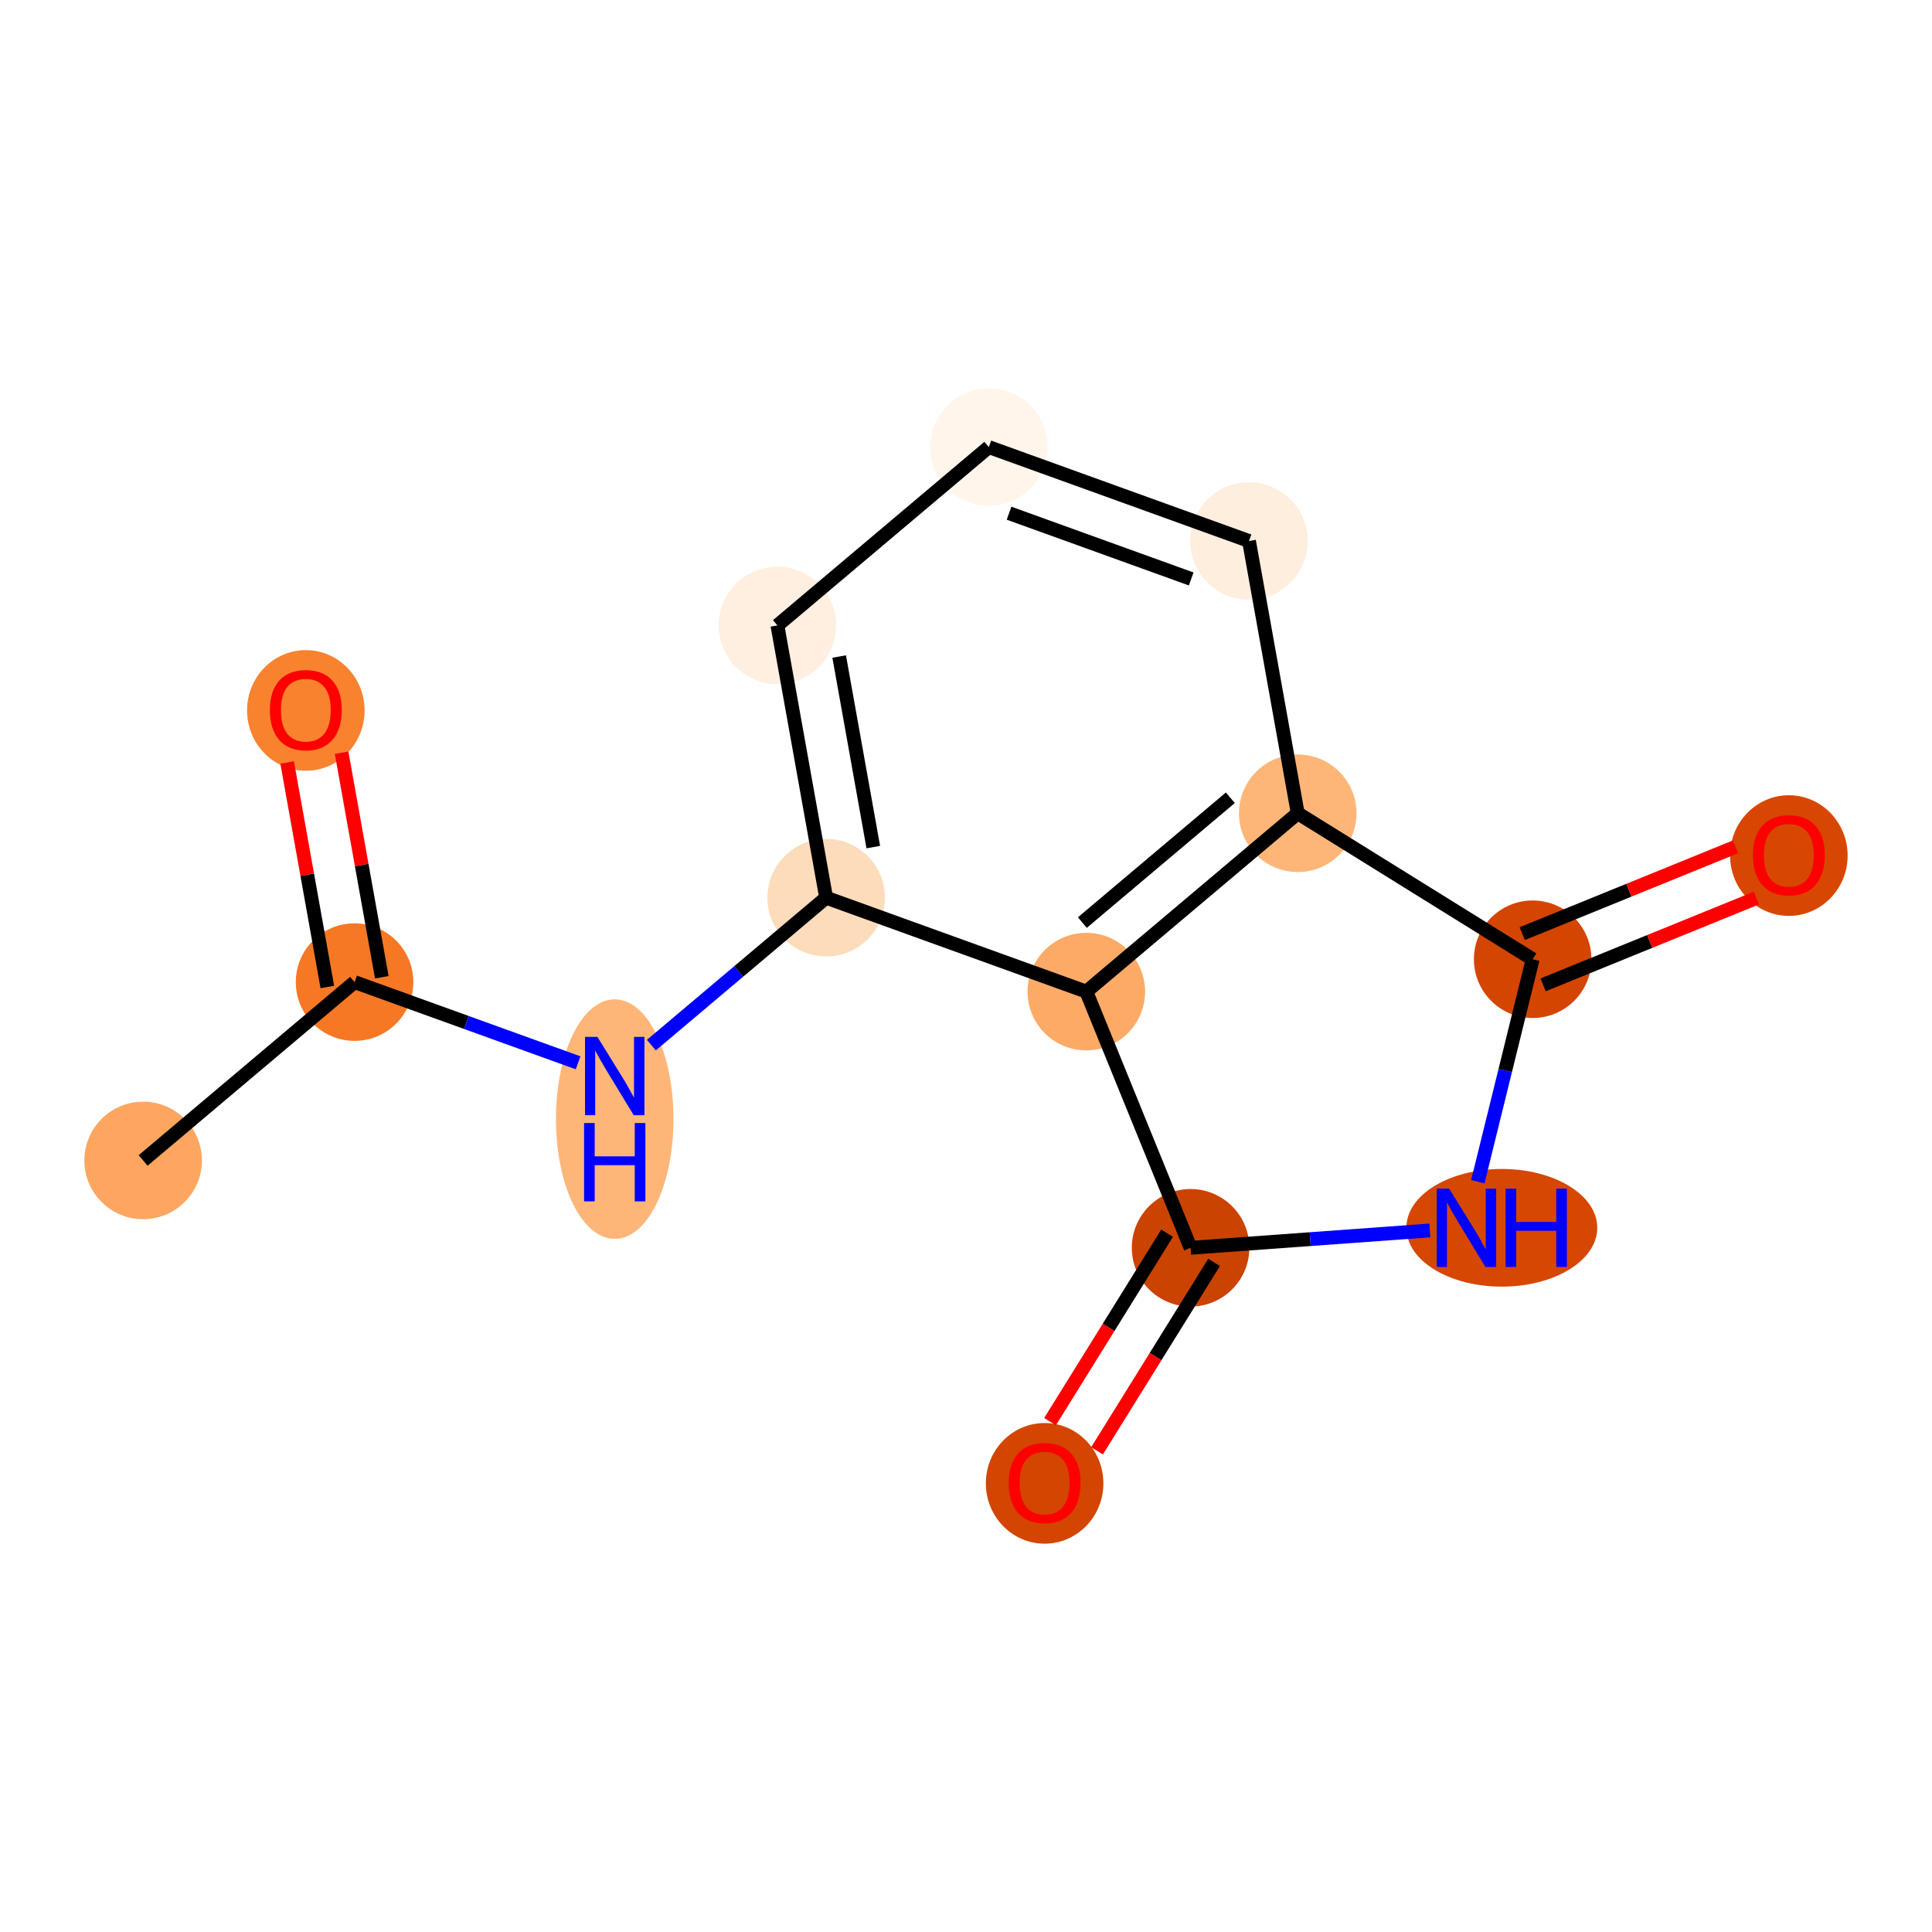 <?xml version='1.0' encoding='iso-8859-1'?>
<svg version='1.1' baseProfile='full'
              xmlns='http://www.w3.org/2000/svg'
                      xmlns:rdkit='http://www.rdkit.org/xml'
                      xmlns:xlink='http://www.w3.org/1999/xlink'
                  xml:space='preserve'
width='280px' height='280px' viewBox='0 0 280 280'>
<!-- END OF HEADER -->
<rect style='opacity:1.0;fill:#FFFFFF;stroke:none' width='280' height='280' x='0' y='0'> </rect>
<ellipse cx='20.745' cy='168.181' rx='8.017' ry='8.017'  style='fill:#FDA660;fill-rule:evenodd;stroke:#FDA660;stroke-width:1.0px;stroke-linecap:butt;stroke-linejoin:miter;stroke-opacity:1' />
<ellipse cx='51.386' cy='142.335' rx='8.017' ry='8.017'  style='fill:#F67824;fill-rule:evenodd;stroke:#F67824;stroke-width:1.0px;stroke-linecap:butt;stroke-linejoin:miter;stroke-opacity:1' />
<ellipse cx='44.322' cy='102.964' rx='8.017' ry='8.243'  style='fill:#F9822F;fill-rule:evenodd;stroke:#F9822F;stroke-width:1.0px;stroke-linecap:butt;stroke-linejoin:miter;stroke-opacity:1' />
<ellipse cx='89.09' cy='162.191' rx='8.017' ry='16.858'  style='fill:#FDB678;fill-rule:evenodd;stroke:#FDB678;stroke-width:1.0px;stroke-linecap:butt;stroke-linejoin:miter;stroke-opacity:1' />
<ellipse cx='119.731' cy='130.1' rx='8.017' ry='8.017'  style='fill:#FDDCBB;fill-rule:evenodd;stroke:#FDDCBB;stroke-width:1.0px;stroke-linecap:butt;stroke-linejoin:miter;stroke-opacity:1' />
<ellipse cx='112.668' cy='90.641' rx='8.017' ry='8.017'  style='fill:#FEEFE0;fill-rule:evenodd;stroke:#FEEFE0;stroke-width:1.0px;stroke-linecap:butt;stroke-linejoin:miter;stroke-opacity:1' />
<ellipse cx='143.309' cy='64.794' rx='8.017' ry='8.017'  style='fill:#FFF5EB;fill-rule:evenodd;stroke:#FFF5EB;stroke-width:1.0px;stroke-linecap:butt;stroke-linejoin:miter;stroke-opacity:1' />
<ellipse cx='181.013' cy='78.407' rx='8.017' ry='8.017'  style='fill:#FEEEDE;fill-rule:evenodd;stroke:#FEEEDE;stroke-width:1.0px;stroke-linecap:butt;stroke-linejoin:miter;stroke-opacity:1' />
<ellipse cx='188.077' cy='117.866' rx='8.017' ry='8.017'  style='fill:#FDB678;fill-rule:evenodd;stroke:#FDB678;stroke-width:1.0px;stroke-linecap:butt;stroke-linejoin:miter;stroke-opacity:1' />
<ellipse cx='157.436' cy='143.713' rx='8.017' ry='8.017'  style='fill:#FDAA66;fill-rule:evenodd;stroke:#FDAA66;stroke-width:1.0px;stroke-linecap:butt;stroke-linejoin:miter;stroke-opacity:1' />
<ellipse cx='172.549' cy='180.841' rx='8.017' ry='8.017'  style='fill:#CB4301;fill-rule:evenodd;stroke:#CB4301;stroke-width:1.0px;stroke-linecap:butt;stroke-linejoin:miter;stroke-opacity:1' />
<ellipse cx='151.394' cy='214.98' rx='8.017' ry='8.243'  style='fill:#D34501;fill-rule:evenodd;stroke:#D34501;stroke-width:1.0px;stroke-linecap:butt;stroke-linejoin:miter;stroke-opacity:1' />
<ellipse cx='217.653' cy='177.941' rx='13.334' ry='8.027'  style='fill:#D64701;fill-rule:evenodd;stroke:#D64701;stroke-width:1.0px;stroke-linecap:butt;stroke-linejoin:miter;stroke-opacity:1' />
<ellipse cx='222.127' cy='139.021' rx='8.017' ry='8.017'  style='fill:#D34501;fill-rule:evenodd;stroke:#D34501;stroke-width:1.0px;stroke-linecap:butt;stroke-linejoin:miter;stroke-opacity:1' />
<ellipse cx='259.255' cy='123.996' rx='8.017' ry='8.243'  style='fill:#D74701;fill-rule:evenodd;stroke:#D74701;stroke-width:1.0px;stroke-linecap:butt;stroke-linejoin:miter;stroke-opacity:1' />
<path class='bond-0 atom-0 atom-1' d='M 20.745,168.181 L 51.386,142.335' style='fill:none;fill-rule:evenodd;stroke:#000000;stroke-width:2.0px;stroke-linecap:butt;stroke-linejoin:miter;stroke-opacity:1' />
<path class='bond-1 atom-1 atom-2' d='M 55.332,141.628 L 52.419,125.358' style='fill:none;fill-rule:evenodd;stroke:#000000;stroke-width:2.0px;stroke-linecap:butt;stroke-linejoin:miter;stroke-opacity:1' />
<path class='bond-1 atom-1 atom-2' d='M 52.419,125.358 L 49.507,109.088' style='fill:none;fill-rule:evenodd;stroke:#FF0000;stroke-width:2.0px;stroke-linecap:butt;stroke-linejoin:miter;stroke-opacity:1' />
<path class='bond-1 atom-1 atom-2' d='M 47.44,143.041 L 44.527,126.771' style='fill:none;fill-rule:evenodd;stroke:#000000;stroke-width:2.0px;stroke-linecap:butt;stroke-linejoin:miter;stroke-opacity:1' />
<path class='bond-1 atom-1 atom-2' d='M 44.527,126.771 L 41.615,110.501' style='fill:none;fill-rule:evenodd;stroke:#FF0000;stroke-width:2.0px;stroke-linecap:butt;stroke-linejoin:miter;stroke-opacity:1' />
<path class='bond-2 atom-1 atom-3' d='M 51.386,142.335 L 67.584,148.183' style='fill:none;fill-rule:evenodd;stroke:#000000;stroke-width:2.0px;stroke-linecap:butt;stroke-linejoin:miter;stroke-opacity:1' />
<path class='bond-2 atom-1 atom-3' d='M 67.584,148.183 L 83.783,154.031' style='fill:none;fill-rule:evenodd;stroke:#0000FF;stroke-width:2.0px;stroke-linecap:butt;stroke-linejoin:miter;stroke-opacity:1' />
<path class='bond-3 atom-3 atom-4' d='M 94.397,151.47 L 107.064,140.785' style='fill:none;fill-rule:evenodd;stroke:#0000FF;stroke-width:2.0px;stroke-linecap:butt;stroke-linejoin:miter;stroke-opacity:1' />
<path class='bond-3 atom-3 atom-4' d='M 107.064,140.785 L 119.731,130.1' style='fill:none;fill-rule:evenodd;stroke:#000000;stroke-width:2.0px;stroke-linecap:butt;stroke-linejoin:miter;stroke-opacity:1' />
<path class='bond-4 atom-4 atom-5' d='M 119.731,130.1 L 112.668,90.641' style='fill:none;fill-rule:evenodd;stroke:#000000;stroke-width:2.0px;stroke-linecap:butt;stroke-linejoin:miter;stroke-opacity:1' />
<path class='bond-4 atom-4 atom-5' d='M 126.563,122.769 L 121.619,95.147' style='fill:none;fill-rule:evenodd;stroke:#000000;stroke-width:2.0px;stroke-linecap:butt;stroke-linejoin:miter;stroke-opacity:1' />
<path class='bond-14 atom-9 atom-4' d='M 157.436,143.713 L 119.731,130.1' style='fill:none;fill-rule:evenodd;stroke:#000000;stroke-width:2.0px;stroke-linecap:butt;stroke-linejoin:miter;stroke-opacity:1' />
<path class='bond-5 atom-5 atom-6' d='M 112.668,90.641 L 143.309,64.794' style='fill:none;fill-rule:evenodd;stroke:#000000;stroke-width:2.0px;stroke-linecap:butt;stroke-linejoin:miter;stroke-opacity:1' />
<path class='bond-6 atom-6 atom-7' d='M 143.309,64.794 L 181.013,78.407' style='fill:none;fill-rule:evenodd;stroke:#000000;stroke-width:2.0px;stroke-linecap:butt;stroke-linejoin:miter;stroke-opacity:1' />
<path class='bond-6 atom-6 atom-7' d='M 146.242,74.377 L 172.635,83.906' style='fill:none;fill-rule:evenodd;stroke:#000000;stroke-width:2.0px;stroke-linecap:butt;stroke-linejoin:miter;stroke-opacity:1' />
<path class='bond-7 atom-7 atom-8' d='M 181.013,78.407 L 188.077,117.866' style='fill:none;fill-rule:evenodd;stroke:#000000;stroke-width:2.0px;stroke-linecap:butt;stroke-linejoin:miter;stroke-opacity:1' />
<path class='bond-8 atom-8 atom-9' d='M 188.077,117.866 L 157.436,143.713' style='fill:none;fill-rule:evenodd;stroke:#000000;stroke-width:2.0px;stroke-linecap:butt;stroke-linejoin:miter;stroke-opacity:1' />
<path class='bond-8 atom-8 atom-9' d='M 178.311,115.615 L 156.862,133.708' style='fill:none;fill-rule:evenodd;stroke:#000000;stroke-width:2.0px;stroke-linecap:butt;stroke-linejoin:miter;stroke-opacity:1' />
<path class='bond-15 atom-13 atom-8' d='M 222.127,139.021 L 188.077,117.866' style='fill:none;fill-rule:evenodd;stroke:#000000;stroke-width:2.0px;stroke-linecap:butt;stroke-linejoin:miter;stroke-opacity:1' />
<path class='bond-9 atom-9 atom-10' d='M 157.436,143.713 L 172.549,180.841' style='fill:none;fill-rule:evenodd;stroke:#000000;stroke-width:2.0px;stroke-linecap:butt;stroke-linejoin:miter;stroke-opacity:1' />
<path class='bond-10 atom-10 atom-11' d='M 169.144,178.726 L 160.661,192.38' style='fill:none;fill-rule:evenodd;stroke:#000000;stroke-width:2.0px;stroke-linecap:butt;stroke-linejoin:miter;stroke-opacity:1' />
<path class='bond-10 atom-10 atom-11' d='M 160.661,192.38 L 152.178,206.034' style='fill:none;fill-rule:evenodd;stroke:#FF0000;stroke-width:2.0px;stroke-linecap:butt;stroke-linejoin:miter;stroke-opacity:1' />
<path class='bond-10 atom-10 atom-11' d='M 175.954,182.957 L 167.471,196.611' style='fill:none;fill-rule:evenodd;stroke:#000000;stroke-width:2.0px;stroke-linecap:butt;stroke-linejoin:miter;stroke-opacity:1' />
<path class='bond-10 atom-10 atom-11' d='M 167.471,196.611 L 158.988,210.265' style='fill:none;fill-rule:evenodd;stroke:#FF0000;stroke-width:2.0px;stroke-linecap:butt;stroke-linejoin:miter;stroke-opacity:1' />
<path class='bond-11 atom-10 atom-12' d='M 172.549,180.841 L 189.886,179.584' style='fill:none;fill-rule:evenodd;stroke:#000000;stroke-width:2.0px;stroke-linecap:butt;stroke-linejoin:miter;stroke-opacity:1' />
<path class='bond-11 atom-10 atom-12' d='M 189.886,179.584 L 207.223,178.326' style='fill:none;fill-rule:evenodd;stroke:#0000FF;stroke-width:2.0px;stroke-linecap:butt;stroke-linejoin:miter;stroke-opacity:1' />
<path class='bond-12 atom-12 atom-13' d='M 214.177,171.263 L 218.152,155.142' style='fill:none;fill-rule:evenodd;stroke:#0000FF;stroke-width:2.0px;stroke-linecap:butt;stroke-linejoin:miter;stroke-opacity:1' />
<path class='bond-12 atom-12 atom-13' d='M 218.152,155.142 L 222.127,139.021' style='fill:none;fill-rule:evenodd;stroke:#000000;stroke-width:2.0px;stroke-linecap:butt;stroke-linejoin:miter;stroke-opacity:1' />
<path class='bond-13 atom-13 atom-14' d='M 223.638,142.733 L 239.096,136.441' style='fill:none;fill-rule:evenodd;stroke:#000000;stroke-width:2.0px;stroke-linecap:butt;stroke-linejoin:miter;stroke-opacity:1' />
<path class='bond-13 atom-13 atom-14' d='M 239.096,136.441 L 254.553,130.15' style='fill:none;fill-rule:evenodd;stroke:#FF0000;stroke-width:2.0px;stroke-linecap:butt;stroke-linejoin:miter;stroke-opacity:1' />
<path class='bond-13 atom-13 atom-14' d='M 220.616,135.308 L 236.073,129.016' style='fill:none;fill-rule:evenodd;stroke:#000000;stroke-width:2.0px;stroke-linecap:butt;stroke-linejoin:miter;stroke-opacity:1' />
<path class='bond-13 atom-13 atom-14' d='M 236.073,129.016 L 251.531,122.724' style='fill:none;fill-rule:evenodd;stroke:#FF0000;stroke-width:2.0px;stroke-linecap:butt;stroke-linejoin:miter;stroke-opacity:1' />
<path  class='atom-2' d='M 39.111 102.907
Q 39.111 100.182, 40.458 98.658
Q 41.805 97.135, 44.322 97.135
Q 46.84 97.135, 48.187 98.658
Q 49.533 100.182, 49.533 102.907
Q 49.533 105.665, 48.17 107.237
Q 46.808 108.792, 44.322 108.792
Q 41.821 108.792, 40.458 107.237
Q 39.111 105.681, 39.111 102.907
M 44.322 107.509
Q 46.054 107.509, 46.984 106.355
Q 47.93 105.184, 47.93 102.907
Q 47.93 100.679, 46.984 99.556
Q 46.054 98.418, 44.322 98.418
Q 42.59 98.418, 41.644 99.54
Q 40.714 100.663, 40.714 102.907
Q 40.714 105.2, 41.644 106.355
Q 42.59 107.509, 44.322 107.509
' fill='#FF0000'/>
<path  class='atom-3' d='M 86.581 150.271
L 90.301 156.284
Q 90.669 156.877, 91.263 157.952
Q 91.856 159.026, 91.888 159.09
L 91.888 150.271
L 93.395 150.271
L 93.395 161.623
L 91.84 161.623
L 87.847 155.049
Q 87.382 154.28, 86.885 153.398
Q 86.404 152.516, 86.26 152.243
L 86.26 161.623
L 84.785 161.623
L 84.785 150.271
L 86.581 150.271
' fill='#0000FF'/>
<path  class='atom-3' d='M 84.648 162.759
L 86.188 162.759
L 86.188 167.585
L 91.992 167.585
L 91.992 162.759
L 93.532 162.759
L 93.532 174.111
L 91.992 174.111
L 91.992 168.868
L 86.188 168.868
L 86.188 174.111
L 84.648 174.111
L 84.648 162.759
' fill='#0000FF'/>
<path  class='atom-11' d='M 146.183 214.924
Q 146.183 212.198, 147.53 210.675
Q 148.877 209.151, 151.394 209.151
Q 153.912 209.151, 155.259 210.675
Q 156.606 212.198, 156.606 214.924
Q 156.606 217.682, 155.243 219.253
Q 153.88 220.809, 151.394 220.809
Q 148.893 220.809, 147.53 219.253
Q 146.183 217.698, 146.183 214.924
M 151.394 219.526
Q 153.126 219.526, 154.056 218.371
Q 155.002 217.201, 155.002 214.924
Q 155.002 212.695, 154.056 211.573
Q 153.126 210.434, 151.394 210.434
Q 149.663 210.434, 148.717 211.557
Q 147.787 212.679, 147.787 214.924
Q 147.787 217.217, 148.717 218.371
Q 149.663 219.526, 151.394 219.526
' fill='#FF0000'/>
<path  class='atom-12' d='M 210.021 172.265
L 213.741 178.278
Q 214.11 178.871, 214.703 179.946
Q 215.296 181.02, 215.328 181.084
L 215.328 172.265
L 216.835 172.265
L 216.835 183.618
L 215.28 183.618
L 211.287 177.043
Q 210.822 176.274, 210.325 175.392
Q 209.844 174.51, 209.7 174.237
L 209.7 183.618
L 208.225 183.618
L 208.225 172.265
L 210.021 172.265
' fill='#0000FF'/>
<path  class='atom-12' d='M 218.198 172.265
L 219.738 172.265
L 219.738 177.092
L 225.542 177.092
L 225.542 172.265
L 227.082 172.265
L 227.082 183.618
L 225.542 183.618
L 225.542 178.374
L 219.738 178.374
L 219.738 183.618
L 218.198 183.618
L 218.198 172.265
' fill='#0000FF'/>
<path  class='atom-14' d='M 254.044 123.94
Q 254.044 121.214, 255.391 119.69
Q 256.738 118.167, 259.255 118.167
Q 261.773 118.167, 263.12 119.69
Q 264.467 121.214, 264.467 123.94
Q 264.467 126.698, 263.104 128.269
Q 261.741 129.824, 259.255 129.824
Q 256.754 129.824, 255.391 128.269
Q 254.044 126.714, 254.044 123.94
M 259.255 128.541
Q 260.987 128.541, 261.917 127.387
Q 262.863 126.216, 262.863 123.94
Q 262.863 121.711, 261.917 120.588
Q 260.987 119.45, 259.255 119.45
Q 257.524 119.45, 256.578 120.572
Q 255.648 121.695, 255.648 123.94
Q 255.648 126.233, 256.578 127.387
Q 257.524 128.541, 259.255 128.541
' fill='#FF0000'/>
</svg>
